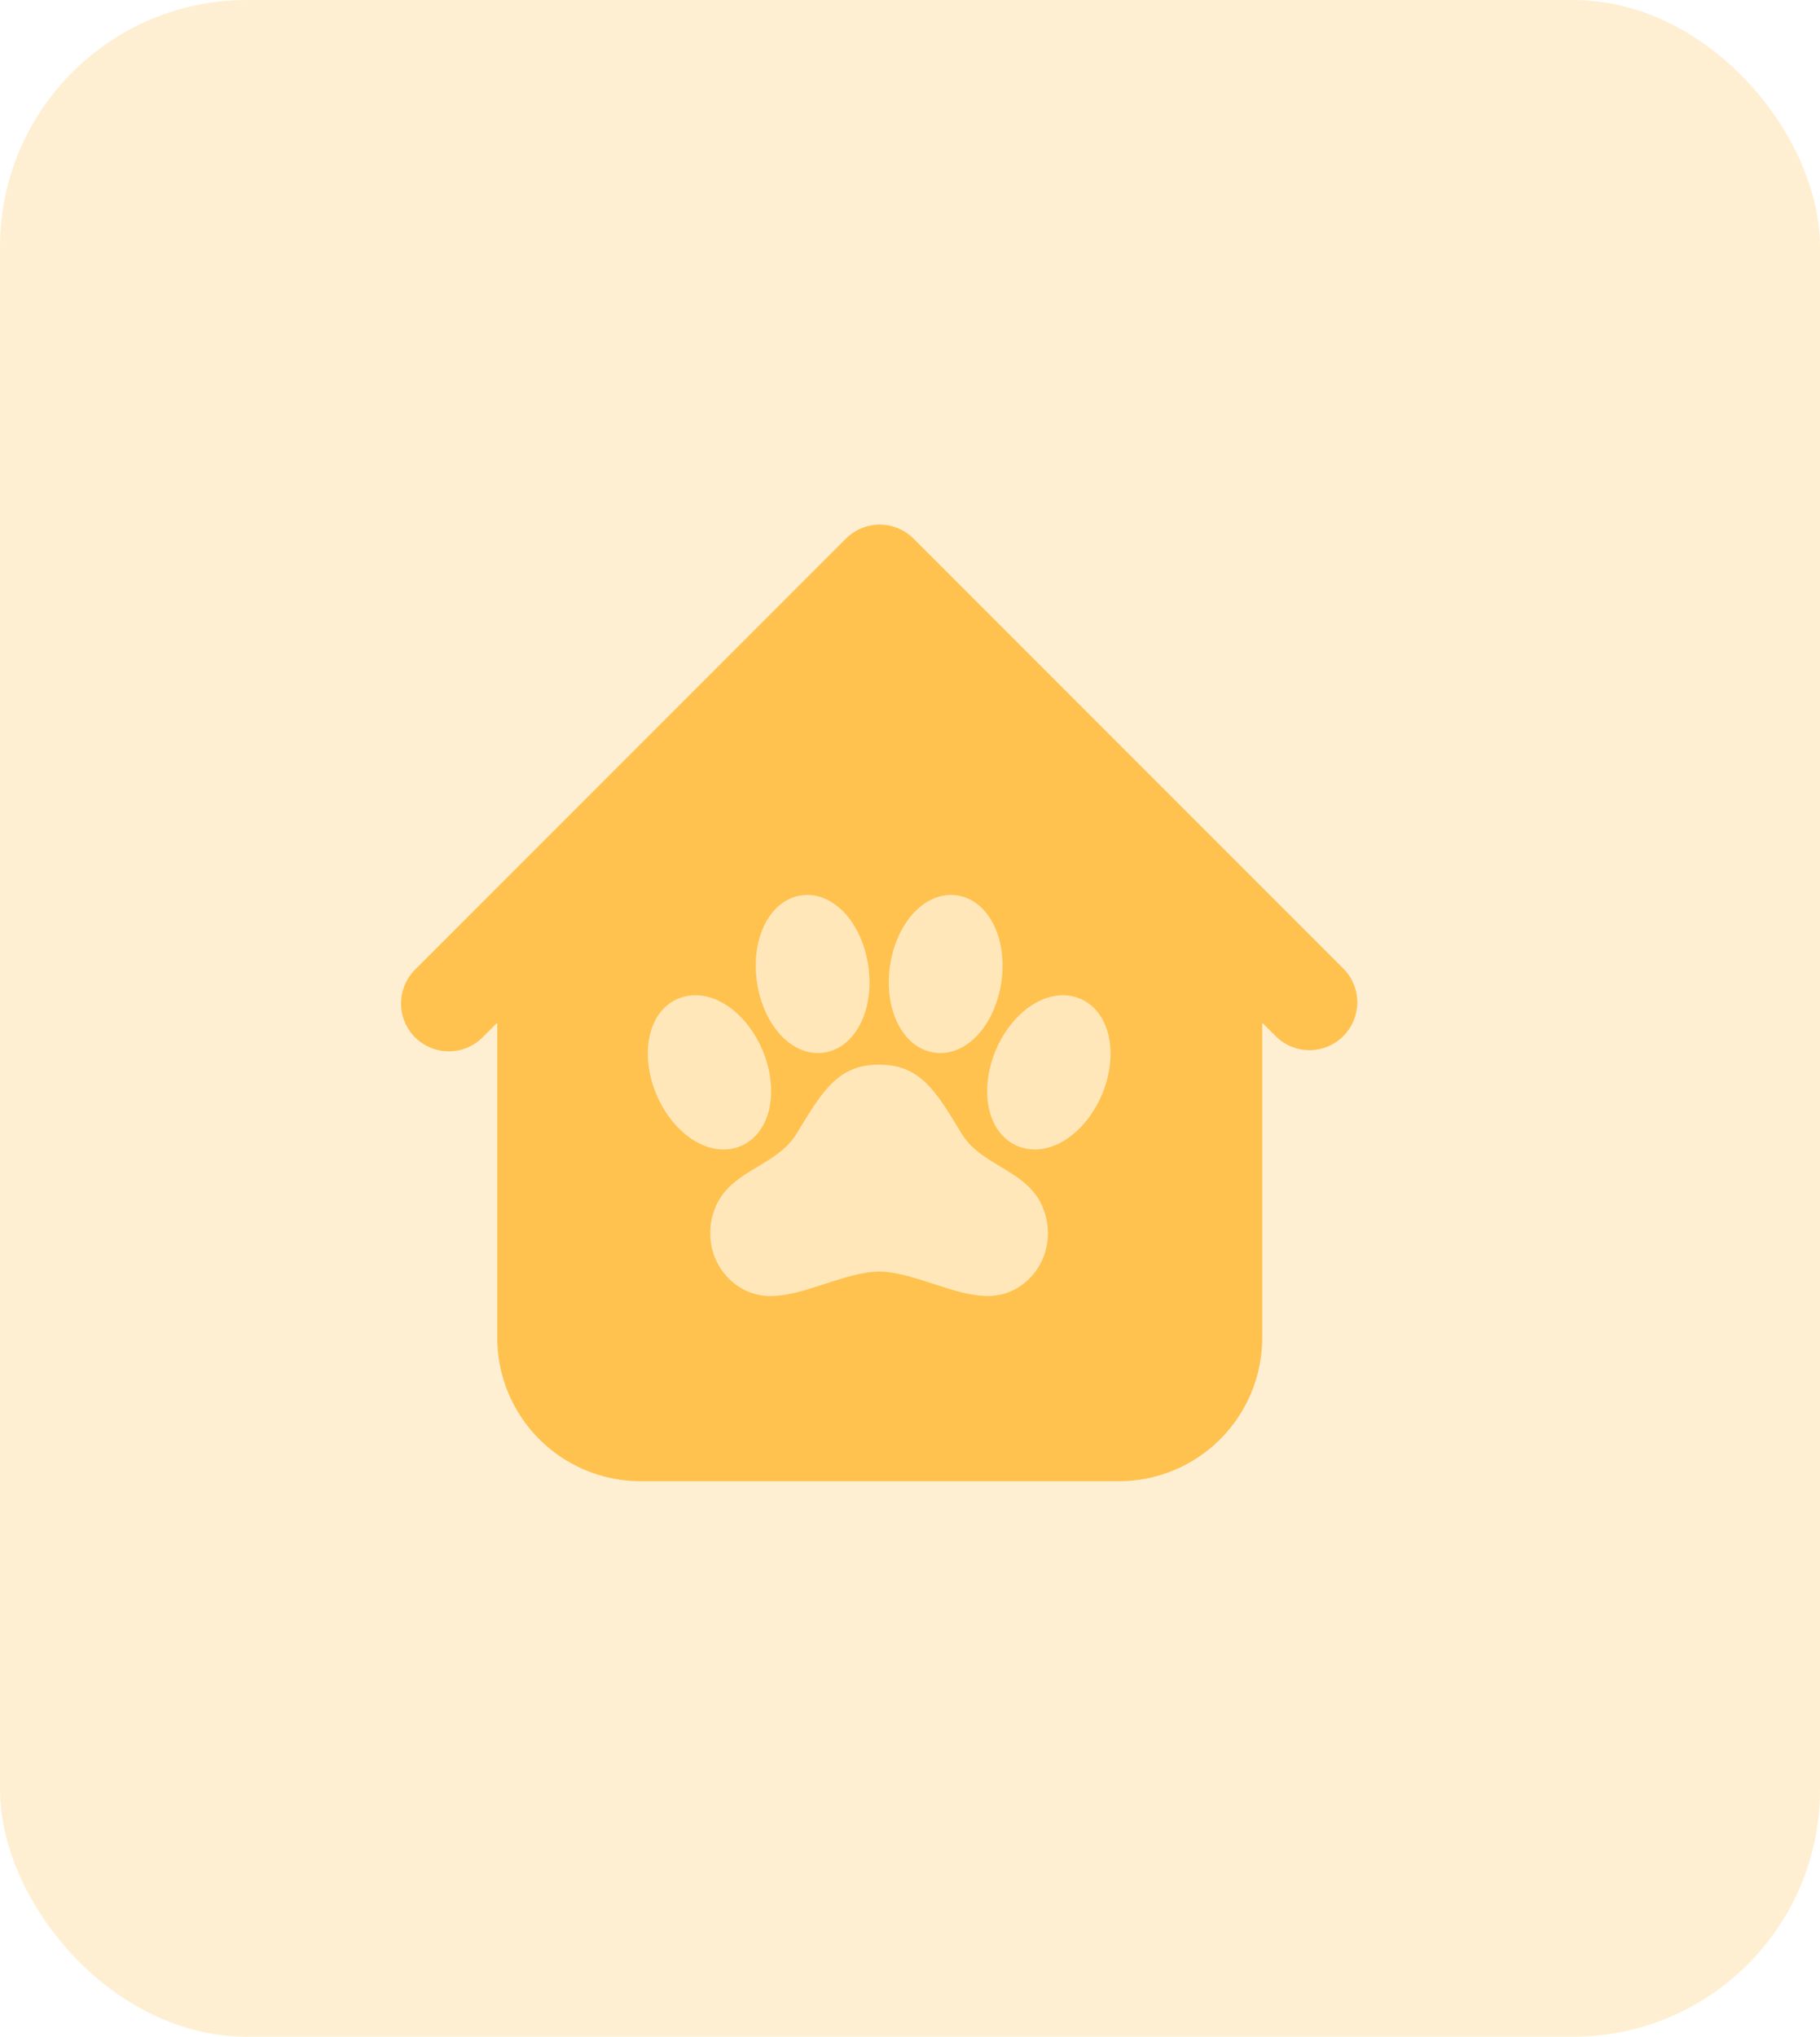 <svg width="59" height="66" viewBox="0 0 59 66" fill="none" xmlns="http://www.w3.org/2000/svg">
<rect opacity="0.25" x="3.05176e-05" width="59" height="66" rx="8" fill="#FFC24F"/>
<path fill-rule="evenodd" clip-rule="evenodd" d="M29.615 17.454C29.324 17.163 28.93 17 28.519 17C28.108 17 27.714 17.163 27.423 17.454L16.573 28.304L13.473 31.404C13.325 31.547 13.207 31.718 13.126 31.907C13.045 32.096 13.002 32.3 13 32.505C12.998 32.711 13.037 32.915 13.116 33.106C13.193 33.296 13.309 33.469 13.454 33.615C13.6 33.76 13.773 33.876 13.963 33.953C14.154 34.031 14.358 34.071 14.563 34.069C14.769 34.067 14.973 34.024 15.162 33.943C15.351 33.862 15.522 33.744 15.665 33.596L16.119 33.142V43.35C16.119 44.583 16.609 45.766 17.481 46.638C18.353 47.51 19.536 48 20.769 48H36.269C37.502 48 38.685 47.51 39.557 46.638C40.429 45.766 40.919 44.583 40.919 43.35V33.142L41.373 33.596C41.666 33.878 42.057 34.034 42.464 34.031C42.87 34.027 43.259 33.864 43.546 33.577C43.833 33.289 43.996 32.901 44 32.494C44.004 32.088 43.847 31.696 43.565 31.404L29.615 17.454Z" fill="#FFC24F"/>
<path d="M35.826 33.211C35.652 32.799 35.364 32.502 34.992 32.352L34.987 32.35C34.818 32.284 34.638 32.25 34.456 32.25H34.436C33.584 32.263 32.715 32.986 32.273 34.05C31.949 34.828 31.912 35.665 32.174 36.289C32.347 36.701 32.636 36.998 33.009 37.148L33.013 37.149C33.183 37.216 33.363 37.25 33.545 37.249C34.404 37.249 35.282 36.526 35.733 35.448C36.053 34.671 36.088 33.835 35.826 33.211ZM32.424 37.8C31.933 37.505 31.469 37.226 31.166 36.724C30.329 35.337 29.824 34.5 28.5 34.5C27.176 34.5 26.669 35.337 25.831 36.724C25.527 37.226 25.062 37.506 24.57 37.802C24.005 38.141 23.421 38.492 23.169 39.182C23.072 39.43 23.022 39.696 23.024 39.963C23.024 41.086 23.899 42 24.974 42C25.529 42 26.12 41.808 26.744 41.604C27.345 41.409 27.966 41.207 28.503 41.207C29.04 41.207 29.659 41.409 30.258 41.604C30.881 41.807 31.469 41.999 32.025 41.999C33.099 41.999 33.972 41.085 33.972 39.962C33.973 39.694 33.923 39.429 33.824 39.18C33.572 38.49 32.988 38.139 32.424 37.8ZM25.187 33.402C25.559 33.868 26.031 34.125 26.516 34.125C26.582 34.125 26.648 34.12 26.714 34.11C27.725 33.962 28.356 32.727 28.149 31.298C28.062 30.697 27.831 30.138 27.5 29.723C27.128 29.257 26.656 29.001 26.171 29.001C26.105 29.001 26.039 29.006 25.973 29.015C24.962 29.164 24.331 30.398 24.538 31.827C24.624 32.427 24.856 32.986 25.187 33.402ZM30.286 34.11C30.352 34.12 30.418 34.125 30.484 34.125C30.97 34.125 31.441 33.868 31.813 33.402C32.144 32.986 32.374 32.427 32.462 31.827C32.669 30.398 32.038 29.164 31.026 29.015C30.961 29.005 30.895 29 30.829 29C30.344 29.001 29.871 29.257 29.5 29.723C29.169 30.138 28.938 30.697 28.851 31.299C28.644 32.727 29.275 33.962 30.286 34.11ZM23.986 37.149L23.991 37.148C24.364 36.998 24.652 36.701 24.825 36.289C25.087 35.664 25.05 34.828 24.727 34.05C24.279 32.974 23.401 32.25 22.542 32.25C22.36 32.25 22.18 32.284 22.011 32.35L22.006 32.352C21.635 32.5 21.346 32.798 21.173 33.21C20.911 33.835 20.948 34.671 21.272 35.449C21.72 36.526 22.598 37.249 23.456 37.249C23.638 37.25 23.817 37.216 23.986 37.149Z" fill="#FFE7B9"/>
</svg>
